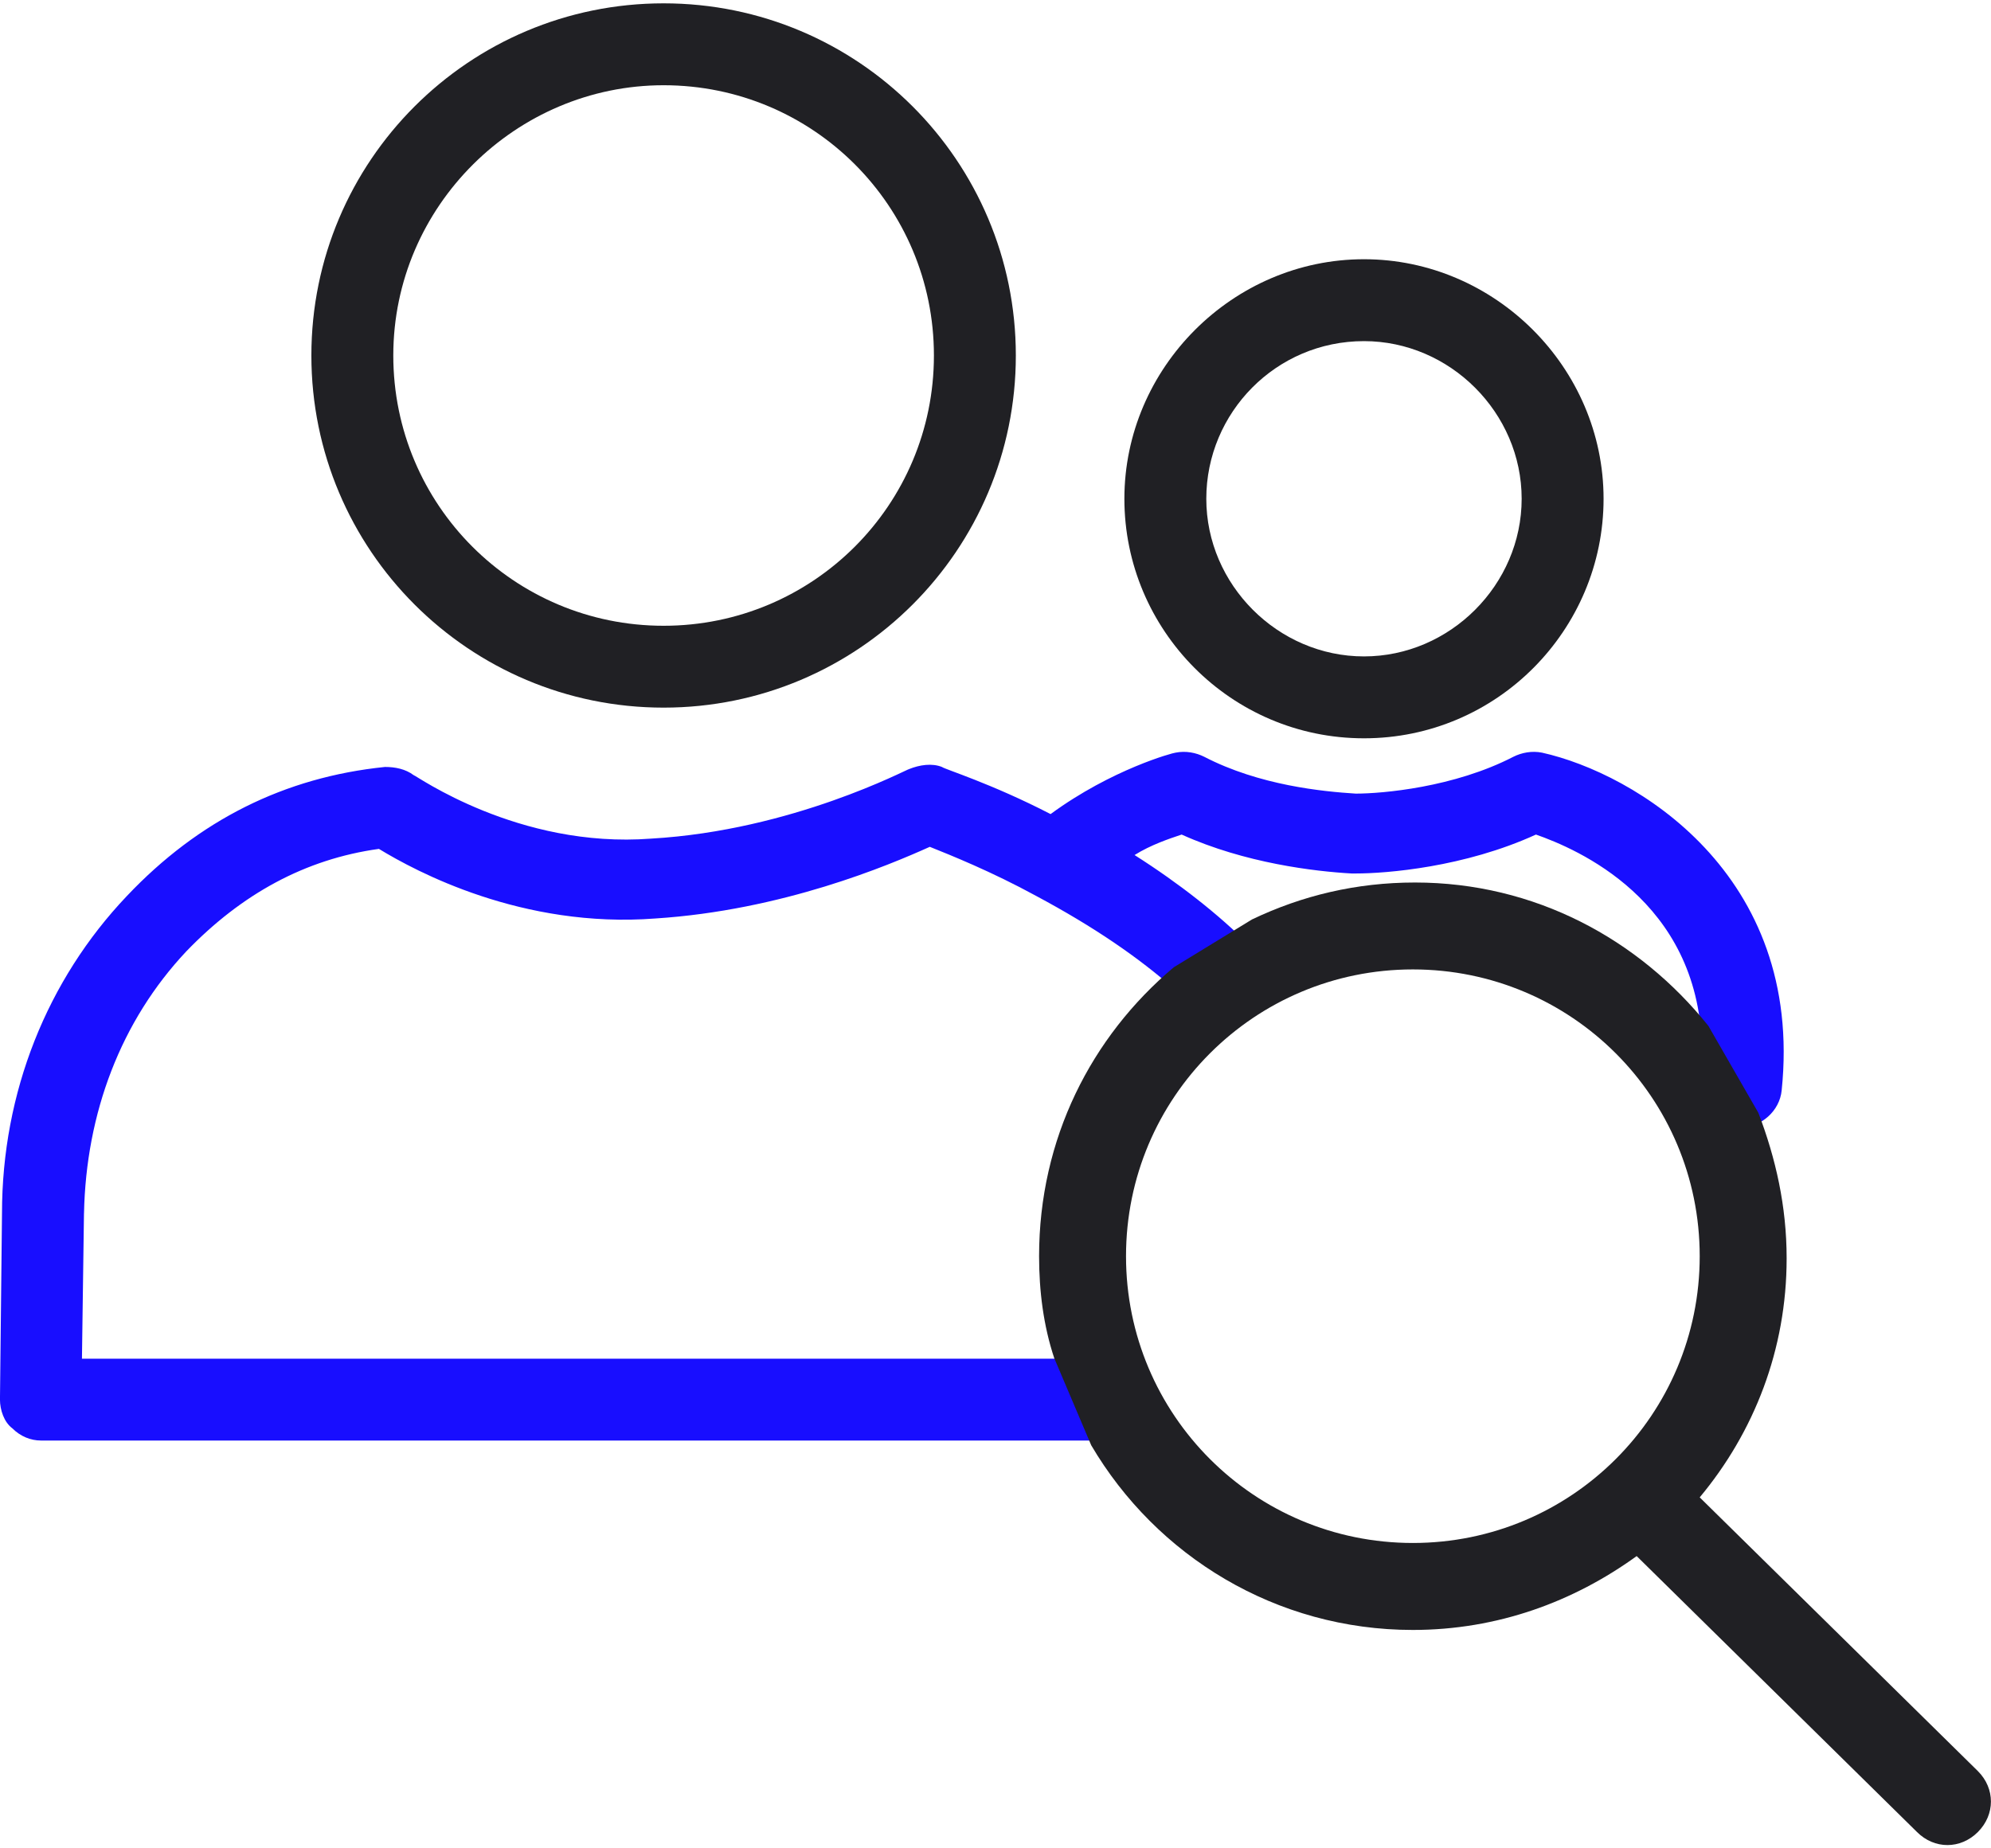 <svg fill="none" height="52" viewBox="0 0 56 52" width="56" xmlns="http://www.w3.org/2000/svg"><path d="m18.665 19.908c5.472 0 9.907-4.435 9.907-9.907 0-5.472-4.435-9.907-9.907-9.907s-9.907 4.435-9.907 9.907c0 5.472 4.435 9.907 9.907 9.907zm0-17.51c4.205 0 7.603 3.398 7.603 7.603 0 4.205-3.398 7.604-7.603 7.604-4.205 0-7.603-3.398-7.603-7.604 0-4.205 3.456-7.603 7.603-7.603z" fill="#202024"/><path d="m38.364 20.771c3.744 0 6.739-3.053 6.739-6.739s-3.053-6.739-6.739-6.739-6.739 3.053-6.739 6.739 2.995 6.739 6.739 6.739zm0-11.174c2.419 0 4.435 2.016 4.435 4.435 0 2.419-2.016 4.435-4.435 4.435-2.419 0-4.435-2.016-4.435-4.435 0-2.419 1.958-4.435 4.435-4.435z" fill="#202024"/><g clip-rule="evenodd" fill-rule="evenodd"><path d="m49.306 35.575c0-1.383-.288-2.65-.749-3.859h.403c.576 0 1.095-.461 1.152-1.037.634-6.106-4.147-8.928-6.739-9.504-.288-.058-.576 0-.806.115-1.67.864-3.686 1.037-4.435 1.037-.922-.058-2.707-.23-4.263-1.037-.23-.115-.518-.173-.806-.115-.057 0-1.786.461-3.514 1.728-1.67-.864-2.995-1.267-3.053-1.325-.288-.115-.634-.058-.922.057-.057 0-3.283 1.728-7.258 1.958-3.744.288-6.624-1.786-6.682-1.786-.23-.173-.518-.23-.806-.23-2.823.288-5.242 1.498-7.258 3.629-2.246 2.362-3.514 5.53-3.514 8.928l-.057 5.242c0 .288.115.634.346.806.23.23.518.345.806.345h29.722l.626-8.814 4.5-4.622h7.2l4.665 3.585zm-11.289-11.001c-1.037-.058-2.995-.288-4.781-1.095-.345.115-.864.288-1.325.576 1.267.806 2.362 1.671 3.225 2.534 1.325-.634 2.765-.979 4.32-.979 3.168 0 5.933 1.498 7.776 3.802h.634c-.115-4.089-3.514-5.529-4.665-5.933-2.016.922-4.205 1.095-5.069 1.095h-.057zm-35.655 9.561-.057 4.09 27.591-0c-.288-.864-.403-1.786-.403-2.707 0-3.111 1.382-5.817 3.571-7.661-1.037-.922-2.304-1.786-3.917-2.65-1.267-.692-2.419-1.152-2.995-1.383-1.152.519-4.147 1.786-7.718 2.016-3.744.288-6.74-1.325-7.776-1.958-2.074.288-3.859 1.267-5.415 2.88-1.843 1.958-2.823 4.55-2.88 7.373z" fill="#180eff"/><path d="m55.631 49.827-7.824-7.701c1.528-1.834 2.445-4.156 2.445-6.724 0-1.467-.306-2.812-.795-4.095l-1.406-2.445c-1.956-2.445-4.89-4.034-8.252-4.034-1.65 0-3.178.367-4.584 1.039l-2.2 1.345c-2.323 1.956-3.789 4.828-3.789 8.129 0 .978.122 1.956.428 2.873l1.038 2.446c1.834 3.117 5.196 5.196 9.046 5.196 2.384 0 4.523-.795 6.296-2.078l7.885 7.763c.244.244.55.367.856.367s.611-.122.856-.367c.489-.49.49-1.224.001-1.713zm-15.892-22.554c-4.462 0-8.068 3.607-8.068 8.068s3.606 8.068 8.068 8.068c4.462 0 8.068-3.607 8.068-8.068 0-4.462-3.607-8.068-8.068-8.068z" fill="#202024"/></g></svg>